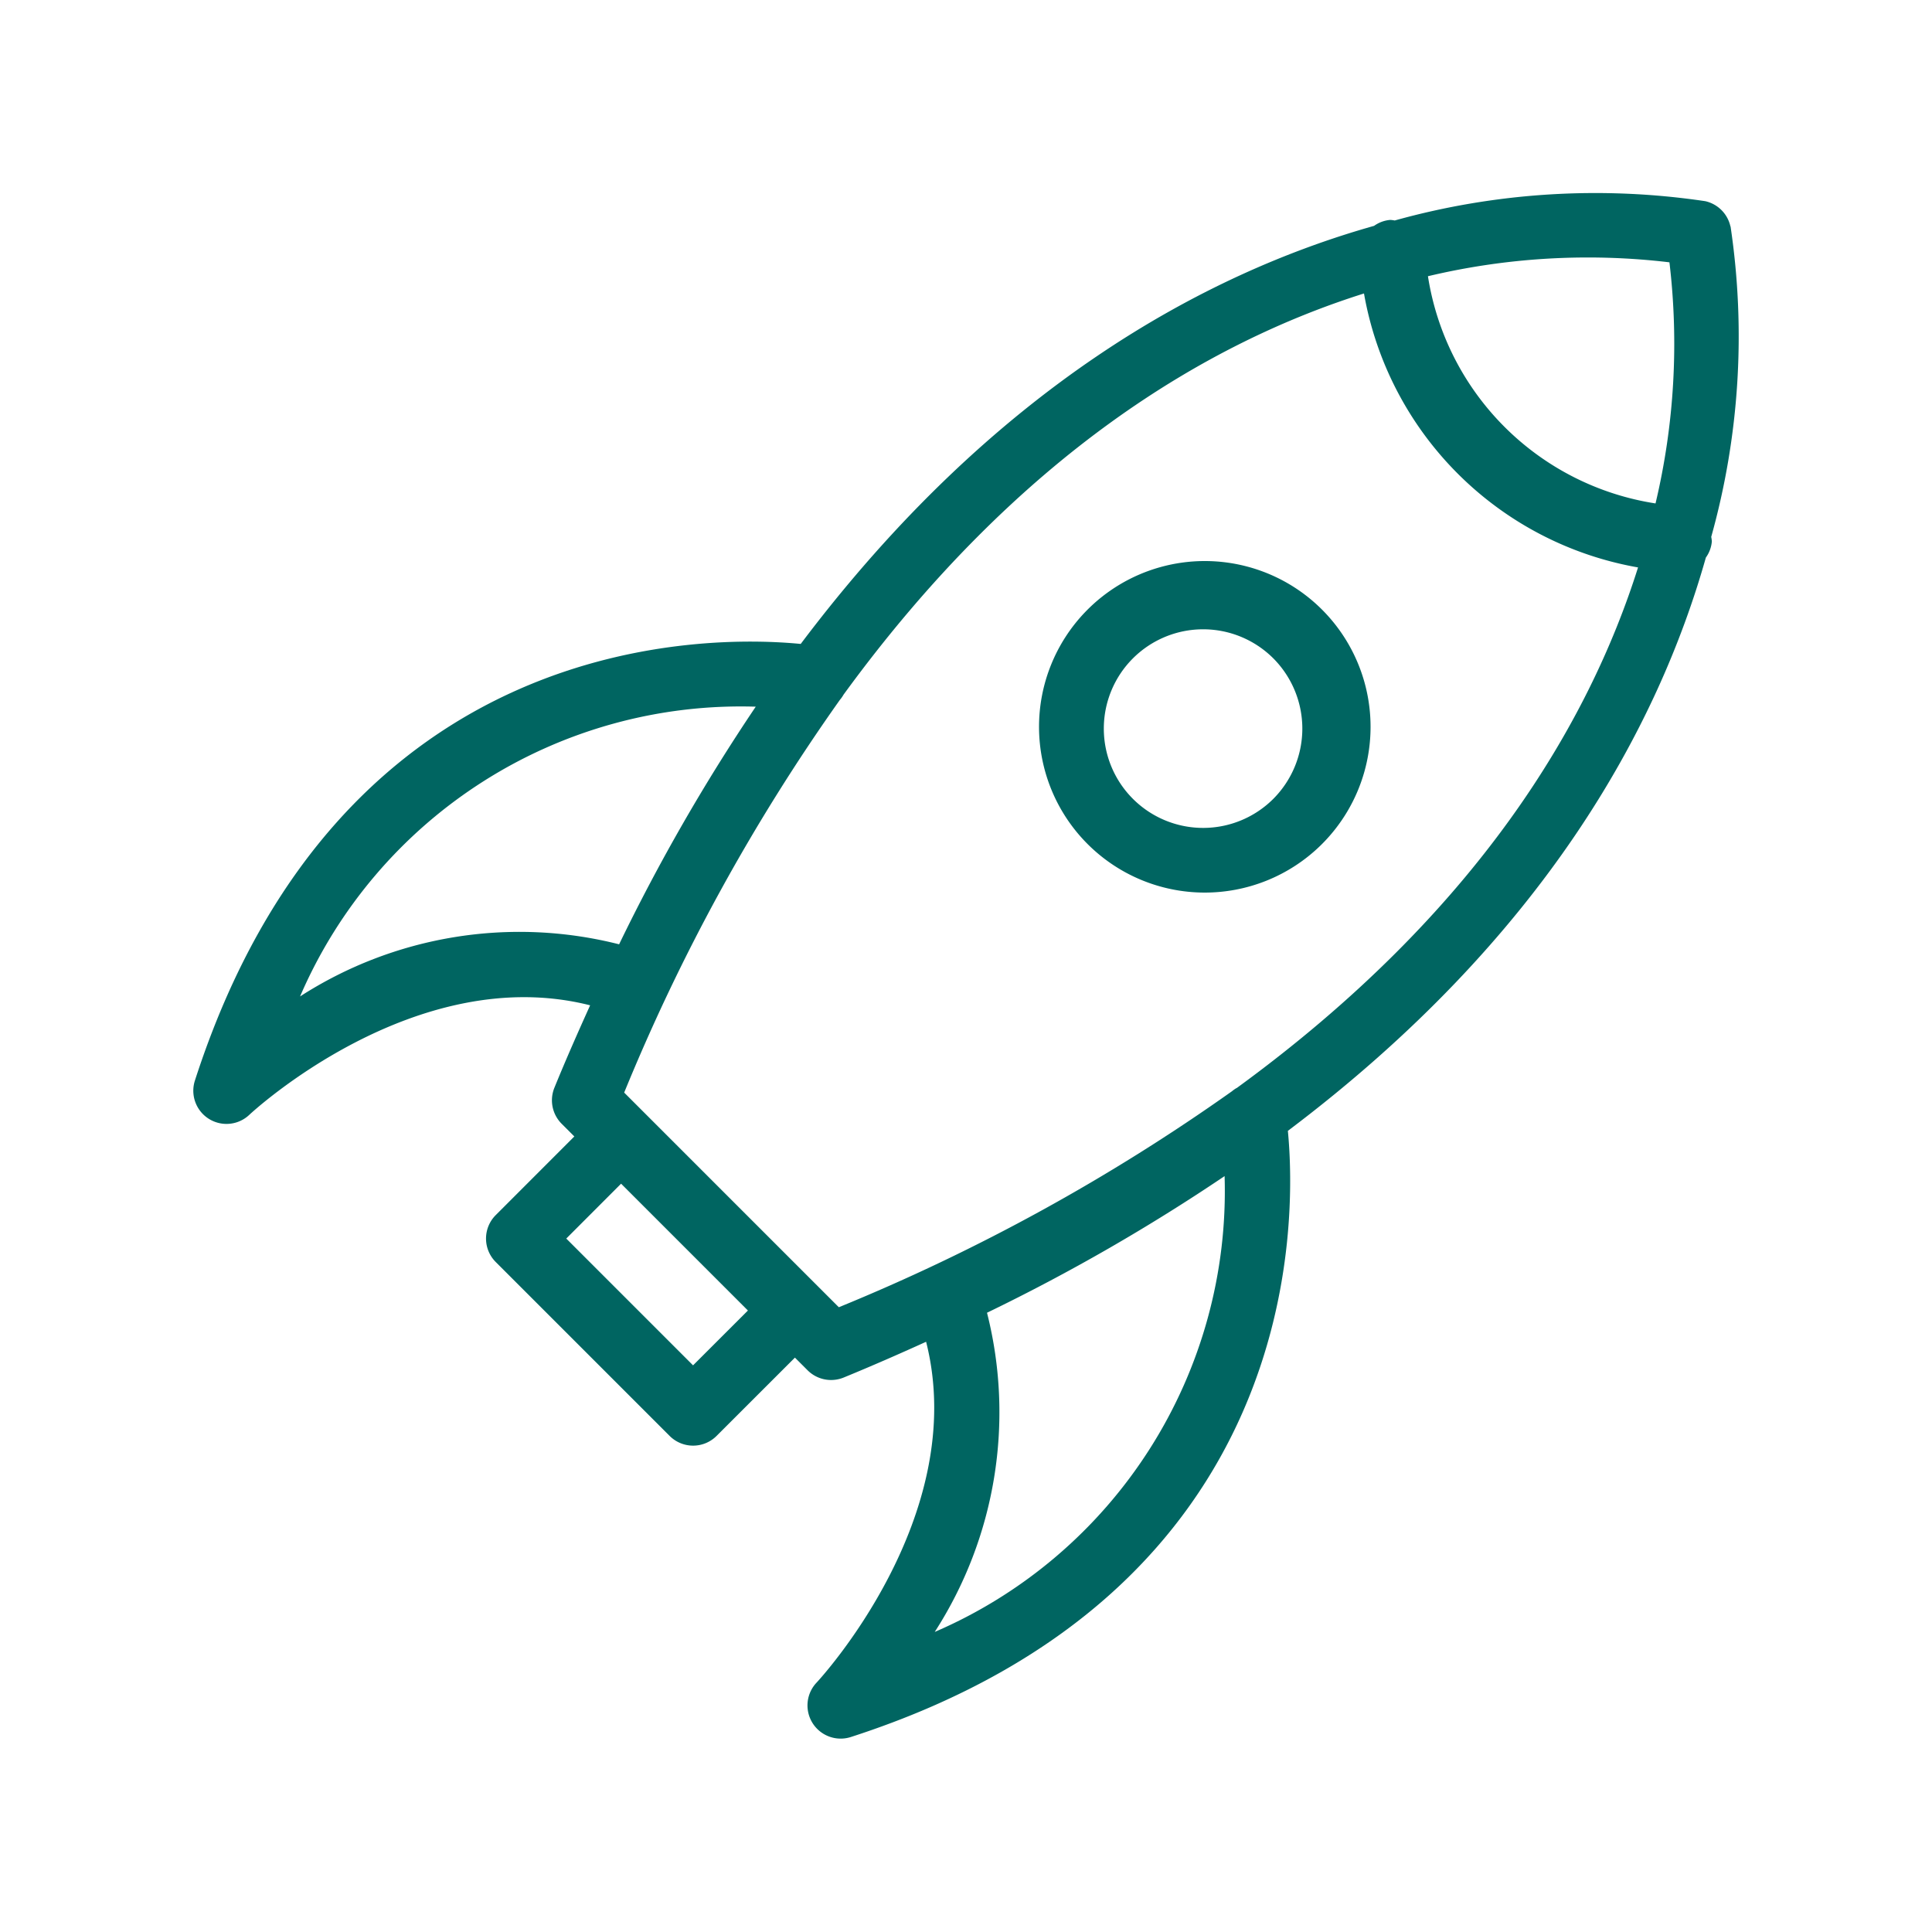 <svg xmlns="http://www.w3.org/2000/svg" width="40" height="40" viewBox="0 0 40 40">
  <g id="Group_141140" data-name="Group 141140" transform="translate(-328 -9198)">
    <rect id="Rectangle_37394" data-name="Rectangle 37394" width="40" height="40" transform="translate(328 9198)" fill="#fff"/>
    <g id="rocket" transform="translate(323.564 9196.979)">
      <path id="Path_189440" data-name="Path 189440" d="M40.262,5.707a.687.687,0,0,0-.521-.521,15.465,15.465,0,0,0-6.429.4.591.591,0,0,0-.093-.012.673.673,0,0,0-.334.123c-3.51.99-7.872,3.345-11.871,8.656-1.868-.182-9.521-.324-12.544,9.044A.687.687,0,0,0,9.6,24.1c.036-.034,3.424-3.186,7.054-2.265-.25.553-.5,1.118-.74,1.707a.688.688,0,0,0,.151.746l.262.262L14.7,26.178a.687.687,0,0,0,0,.972l3.6,3.6a.687.687,0,0,0,.972,0l1.622-1.621.262.262a.689.689,0,0,0,.746.151c.59-.242,1.155-.49,1.708-.741.919,3.628-2.232,7.019-2.266,7.055a.687.687,0,0,0,.711,1.127C31.423,33.953,31.28,26.3,31.1,24.434c5.309-4,7.663-8.359,8.654-11.869a.668.668,0,0,0,.124-.334.621.621,0,0,0-.013-.094,15.432,15.432,0,0,0,.4-6.43ZM18.785,29.289,16.16,26.664l1.135-1.136,2.626,2.626ZM39,6.452a14.3,14.3,0,0,1-.288,4.992A5.64,5.64,0,0,1,34,6.74,14.306,14.306,0,0,1,39,6.452Zm-28.352,15.2a9.937,9.937,0,0,1,9.435-6,39.936,39.936,0,0,0-2.829,4.92A8.389,8.389,0,0,0,10.644,21.654ZM23.794,34.8A8.393,8.393,0,0,0,24.871,28.2a39.786,39.786,0,0,0,4.919-2.829,9.938,9.938,0,0,1-6,9.437Zm6.243-11.252a.643.643,0,0,0-.094.066,40.69,40.69,0,0,1-8.14,4.472l-4.444-4.444a40.671,40.671,0,0,1,4.466-8.131.651.651,0,0,0,.075-.107c3.643-5,7.563-7.294,10.776-8.307a6.989,6.989,0,0,0,5.674,5.672c-1.014,3.213-3.309,7.135-8.311,10.78Z" transform="translate(0)" fill="#006561"/>
      <path id="Path_189441" data-name="Path 189441" d="M34.865,17.162a3.432,3.432,0,0,0,4.853,4.853h0a3.432,3.432,0,1,0-4.853-4.853Zm3.882,3.881a2.056,2.056,0,1,1,0-2.91,2.061,2.061,0,0,1,0,2.91Z" transform="translate(-7.949 -3.482)" fill="#006561"/>
    </g>
  </g>
</svg>
